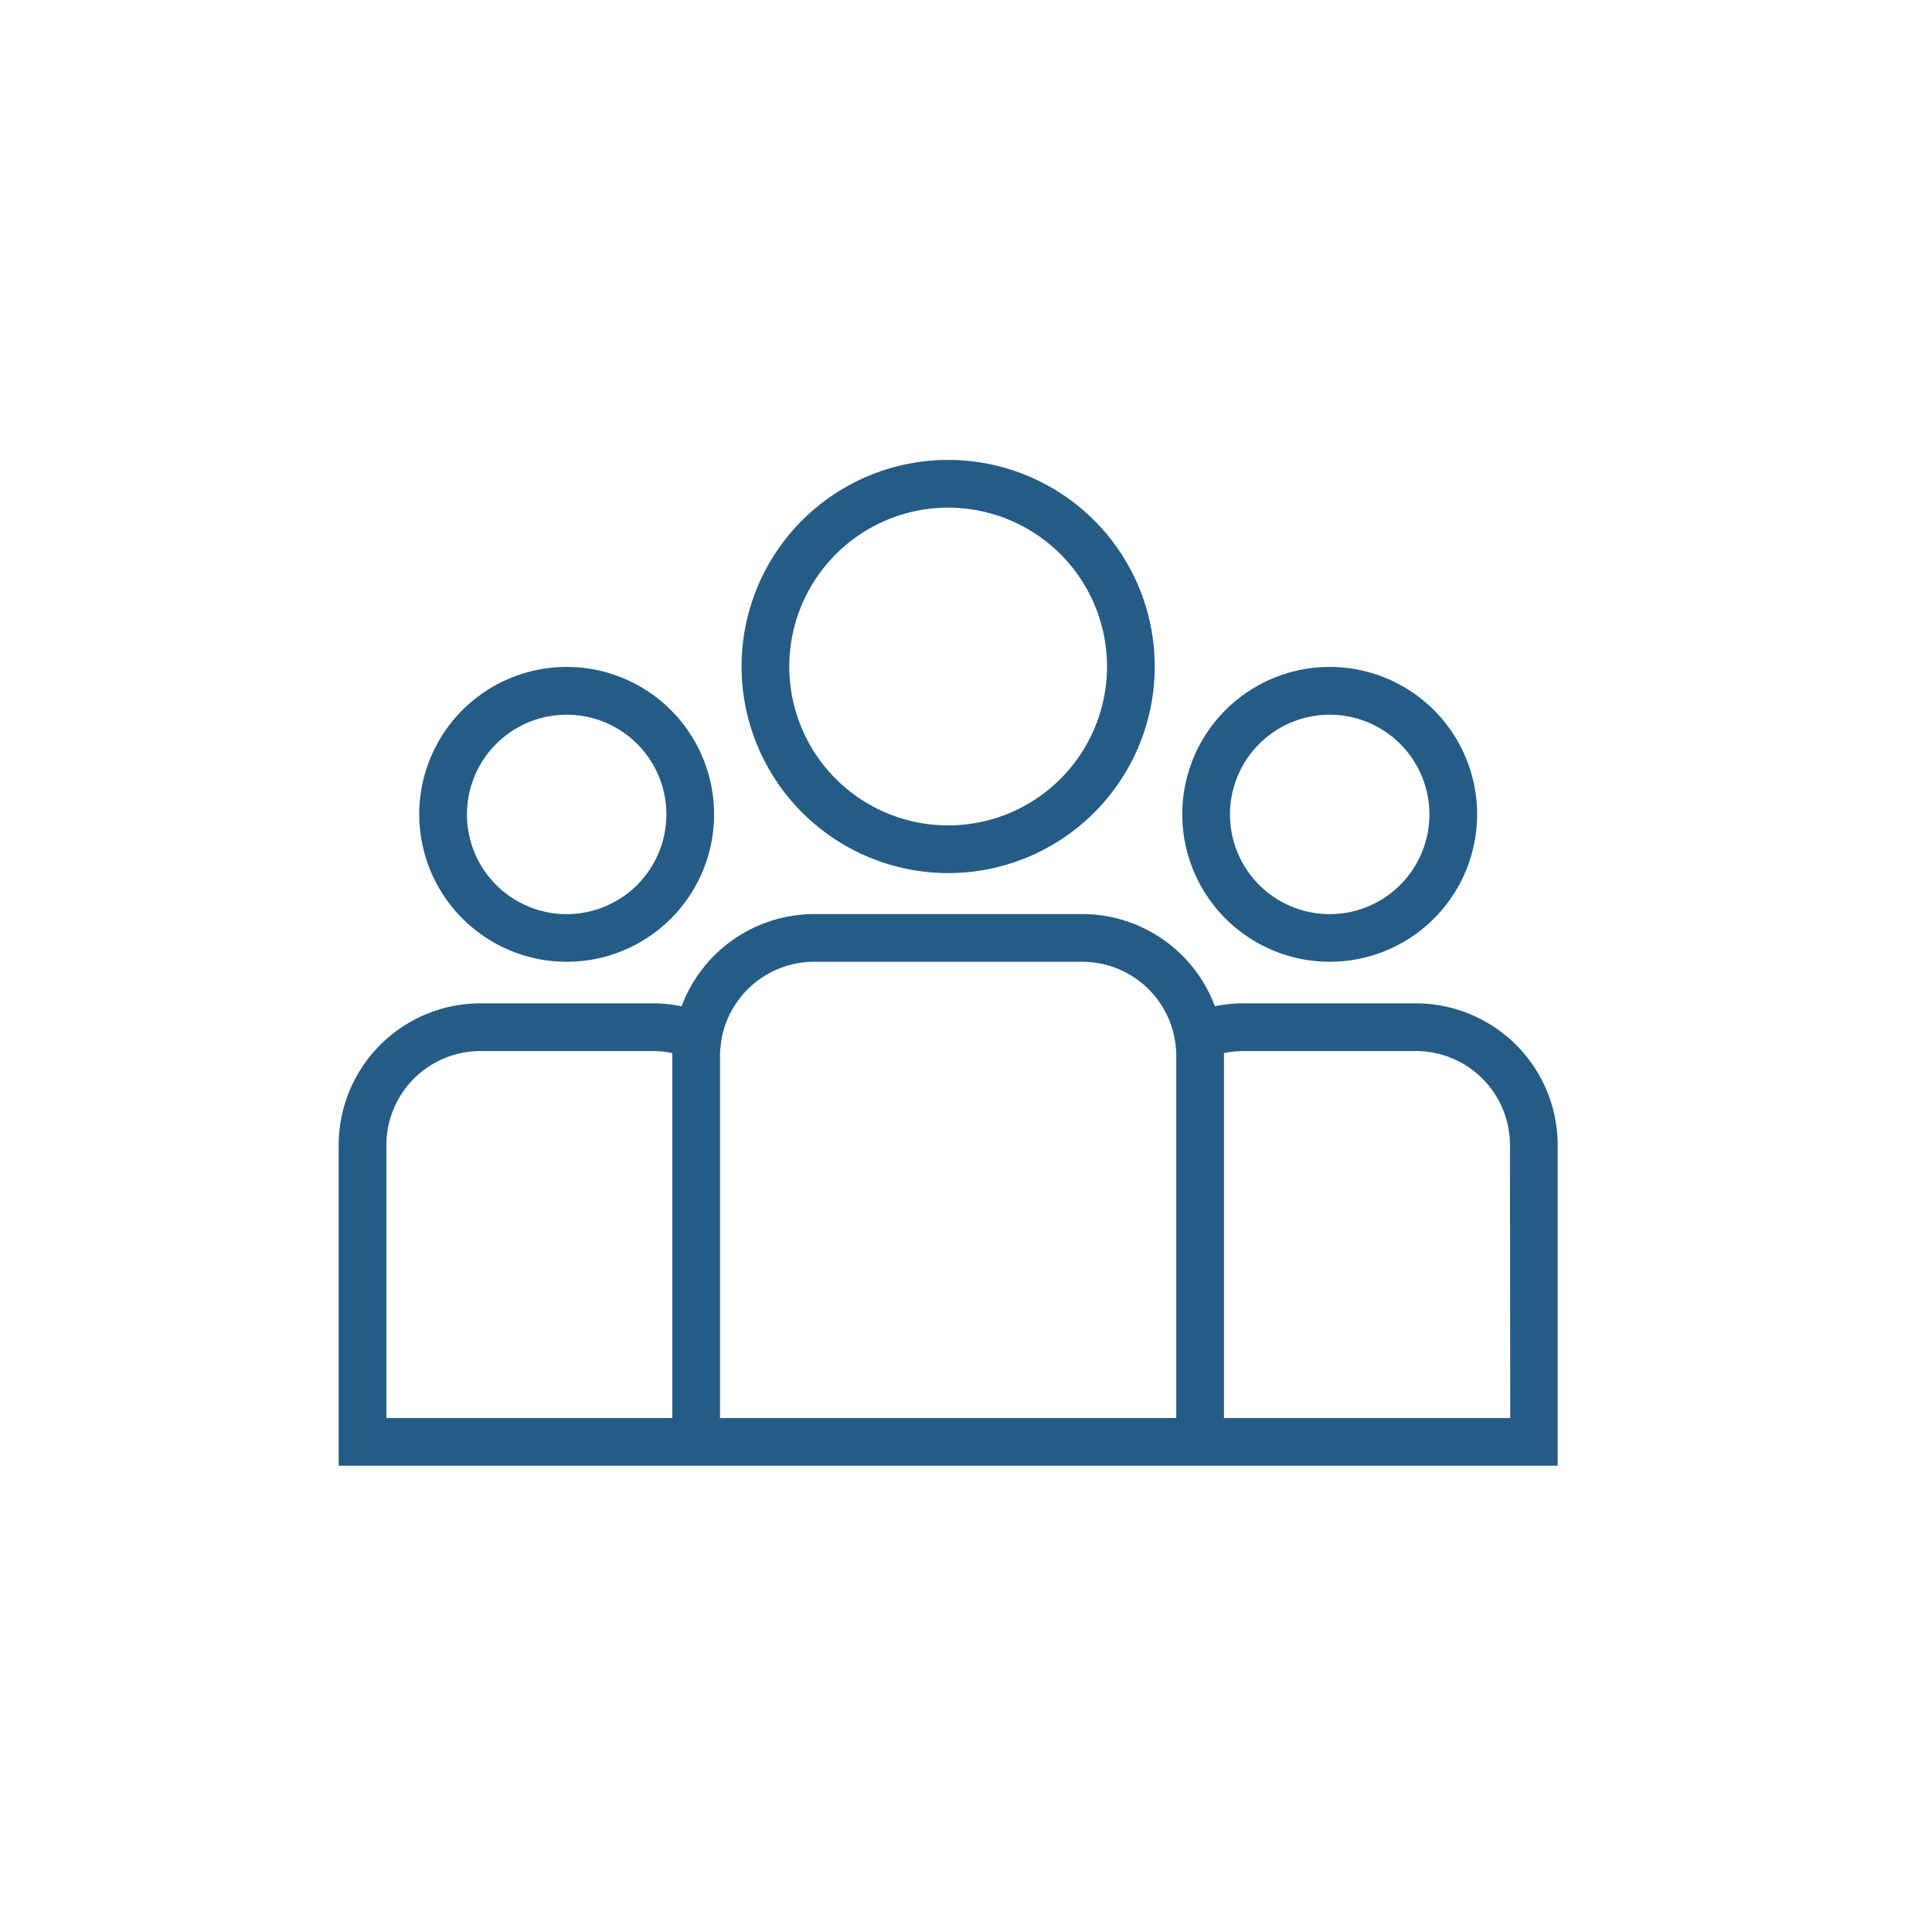 <svg xmlns="http://www.w3.org/2000/svg" viewBox="0 0 283.46 283.46"><defs><style>.cls-1{fill:#255c86;}</style></defs><g id="Layer_26" data-name="Layer 26"><path class="cls-1" d="M139.11,128.1A30.31,30.31,0,1,0,108.8,97.79,30.35,30.35,0,0,0,139.11,128.1Zm0-53.62A23.31,23.31,0,1,1,115.8,97.79,23.33,23.33,0,0,1,139.11,74.48Z"/><path class="cls-1" d="M195.09,141.11a21.63,21.63,0,1,0-21.63-21.62A21.65,21.65,0,0,0,195.09,141.11Zm0-36.25a14.63,14.63,0,1,1-14.63,14.63A14.64,14.64,0,0,1,195.09,104.86Z"/><path class="cls-1" d="M83.14,141.11a21.63,21.63,0,1,0-21.63-21.62A21.65,21.65,0,0,0,83.14,141.11Zm0-36.25a14.63,14.63,0,1,1-14.63,14.63A14.64,14.64,0,0,1,83.14,104.86Z"/><path class="cls-1" d="M207.75,147.21H182.43a20.8,20.8,0,0,0-4.18.43,20.8,20.8,0,0,0-19.46-13.53H119.43A20.81,20.81,0,0,0,100,147.64a20.7,20.7,0,0,0-4.17-.43H70.48A20.81,20.81,0,0,0,49.69,168v47.05H228.54V168A20.82,20.82,0,0,0,207.75,147.21ZM98.64,208.05H56.69V168a13.8,13.8,0,0,1,13.79-13.79H95.8a13.49,13.49,0,0,1,2.84.3v53.54Zm73.94,0H105.64V154.9c0-.38,0-.76.06-1.14s.08-.75.15-1.16l.1-.58a13.81,13.81,0,0,1,13.48-10.91h39.36A13.8,13.8,0,0,1,172.27,152l.1.59c.07.41.12.8.16,1.17s.05.75.05,1.13Zm49,0h-42V154.51a13.52,13.52,0,0,1,2.85-.3h25.32A13.81,13.81,0,0,1,221.54,168Z"/></g></svg>
